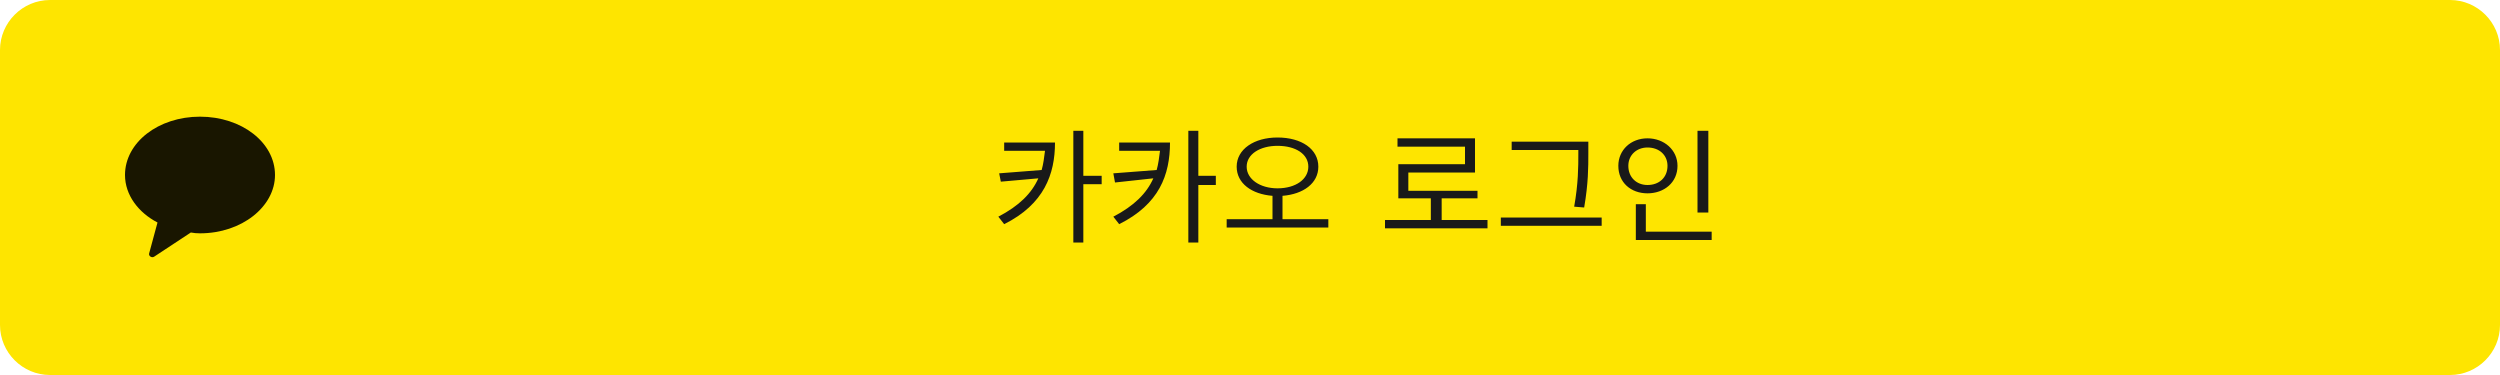 <svg width="300" height="45" viewBox="0 0 300 45" fill="none" xmlns="http://www.w3.org/2000/svg">
<path fill-rule="evenodd" clip-rule="evenodd" d="M6 0H294C297.3 0 300 2.7 300 6V39C300 42.3 297.3 45 294 45H6C2.7 45 0 42.3 0 39V6C0 2.7 2.7 0 6 0Z" fill="#FEE500"/>
<path opacity="0.9" fill-rule="evenodd" clip-rule="evenodd" d="M24 14C19 14 15 17.1 15 21C15 23.4 16.6 25.5 18.9 26.7L17.9 30.4C17.8 30.7 18.2 31 18.5 30.8L22.9 27.9C23.233 27.967 23.6 28 24 28C29 28 33 24.8 33 21C33 17.1 29 14 24 14Z" fill="black"/>
<path d="M120.5 17.1V18.1H125.4C125.3 18.9 125.2 19.7 125 20.4L119.9 20.8L120.1 21.8L124.6 21.4C123.8 23.2 122.3 24.7 119.8 26L120.5 26.9C125.3 24.5 126.6 20.9 126.6 17.1H120.5ZM132.2 21.1H130V15.7H128.8V29.1H130V22.1H132.2V21.1ZM134.3 17.1V18.1H139.2C139.1 18.9 139 19.7 138.8 20.4L133.6 20.8L133.8 21.9L138.4 21.4C137.6 23.2 136.1 24.7 133.6 26L134.3 26.9C139.1 24.5 140.4 21 140.4 17.1H134.3ZM145.9 21.1H143.8V15.7H142.6V29.1H143.8V22.2H145.9V21.1ZM149.6 20C149.6 18.5 151.2 17.5 153.3 17.5C155.5 17.5 157 18.5 157 20C157 21.5 155.5 22.6 153.3 22.6C151.2 22.6 149.6 21.5 149.6 20ZM153.9 26.3V23.5C156.4 23.3 158.2 22 158.2 20C158.2 17.9 156.2 16.5 153.3 16.5C150.5 16.5 148.4 17.9 148.4 20C148.4 22 150.2 23.3 152.7 23.5V26.3H147.2V27.3H159.4V26.3H153.9ZM173 26.4V23.8H177.3V22.9H169V20.7H177V16.6H167.7V17.6H175.8V19.7H167.8V23.8H171.7V26.4H166.2V27.4H178.5V26.4H173ZM189.4 18.4C189.4 20 189.4 22 188.9 24.8L190.1 24.9C190.6 22 190.6 20.1 190.6 18.4V17H181.4V18H189.4V18.4ZM180.1 26.1V27.1H192.2V26.1H180.1ZM205 15.7H203.7V25.5H205V15.7ZM195.4 19.9C195.4 18.6 196.4 17.7 197.7 17.7C199.1 17.7 200.1 18.6 200.1 19.9C200.1 21.3 199.1 22.2 197.7 22.2C196.4 22.2 195.4 21.3 195.4 19.9ZM201.3 19.9C201.3 18 199.7 16.6 197.7 16.6C195.7 16.6 194.2 18 194.2 19.9C194.2 21.9 195.7 23.2 197.7 23.2C199.7 23.2 201.3 21.9 201.3 19.9ZM197.5 27.8V24.5H196.3V28.8H205.4V27.8H197.5Z" fill="#191919"/>
</svg>
